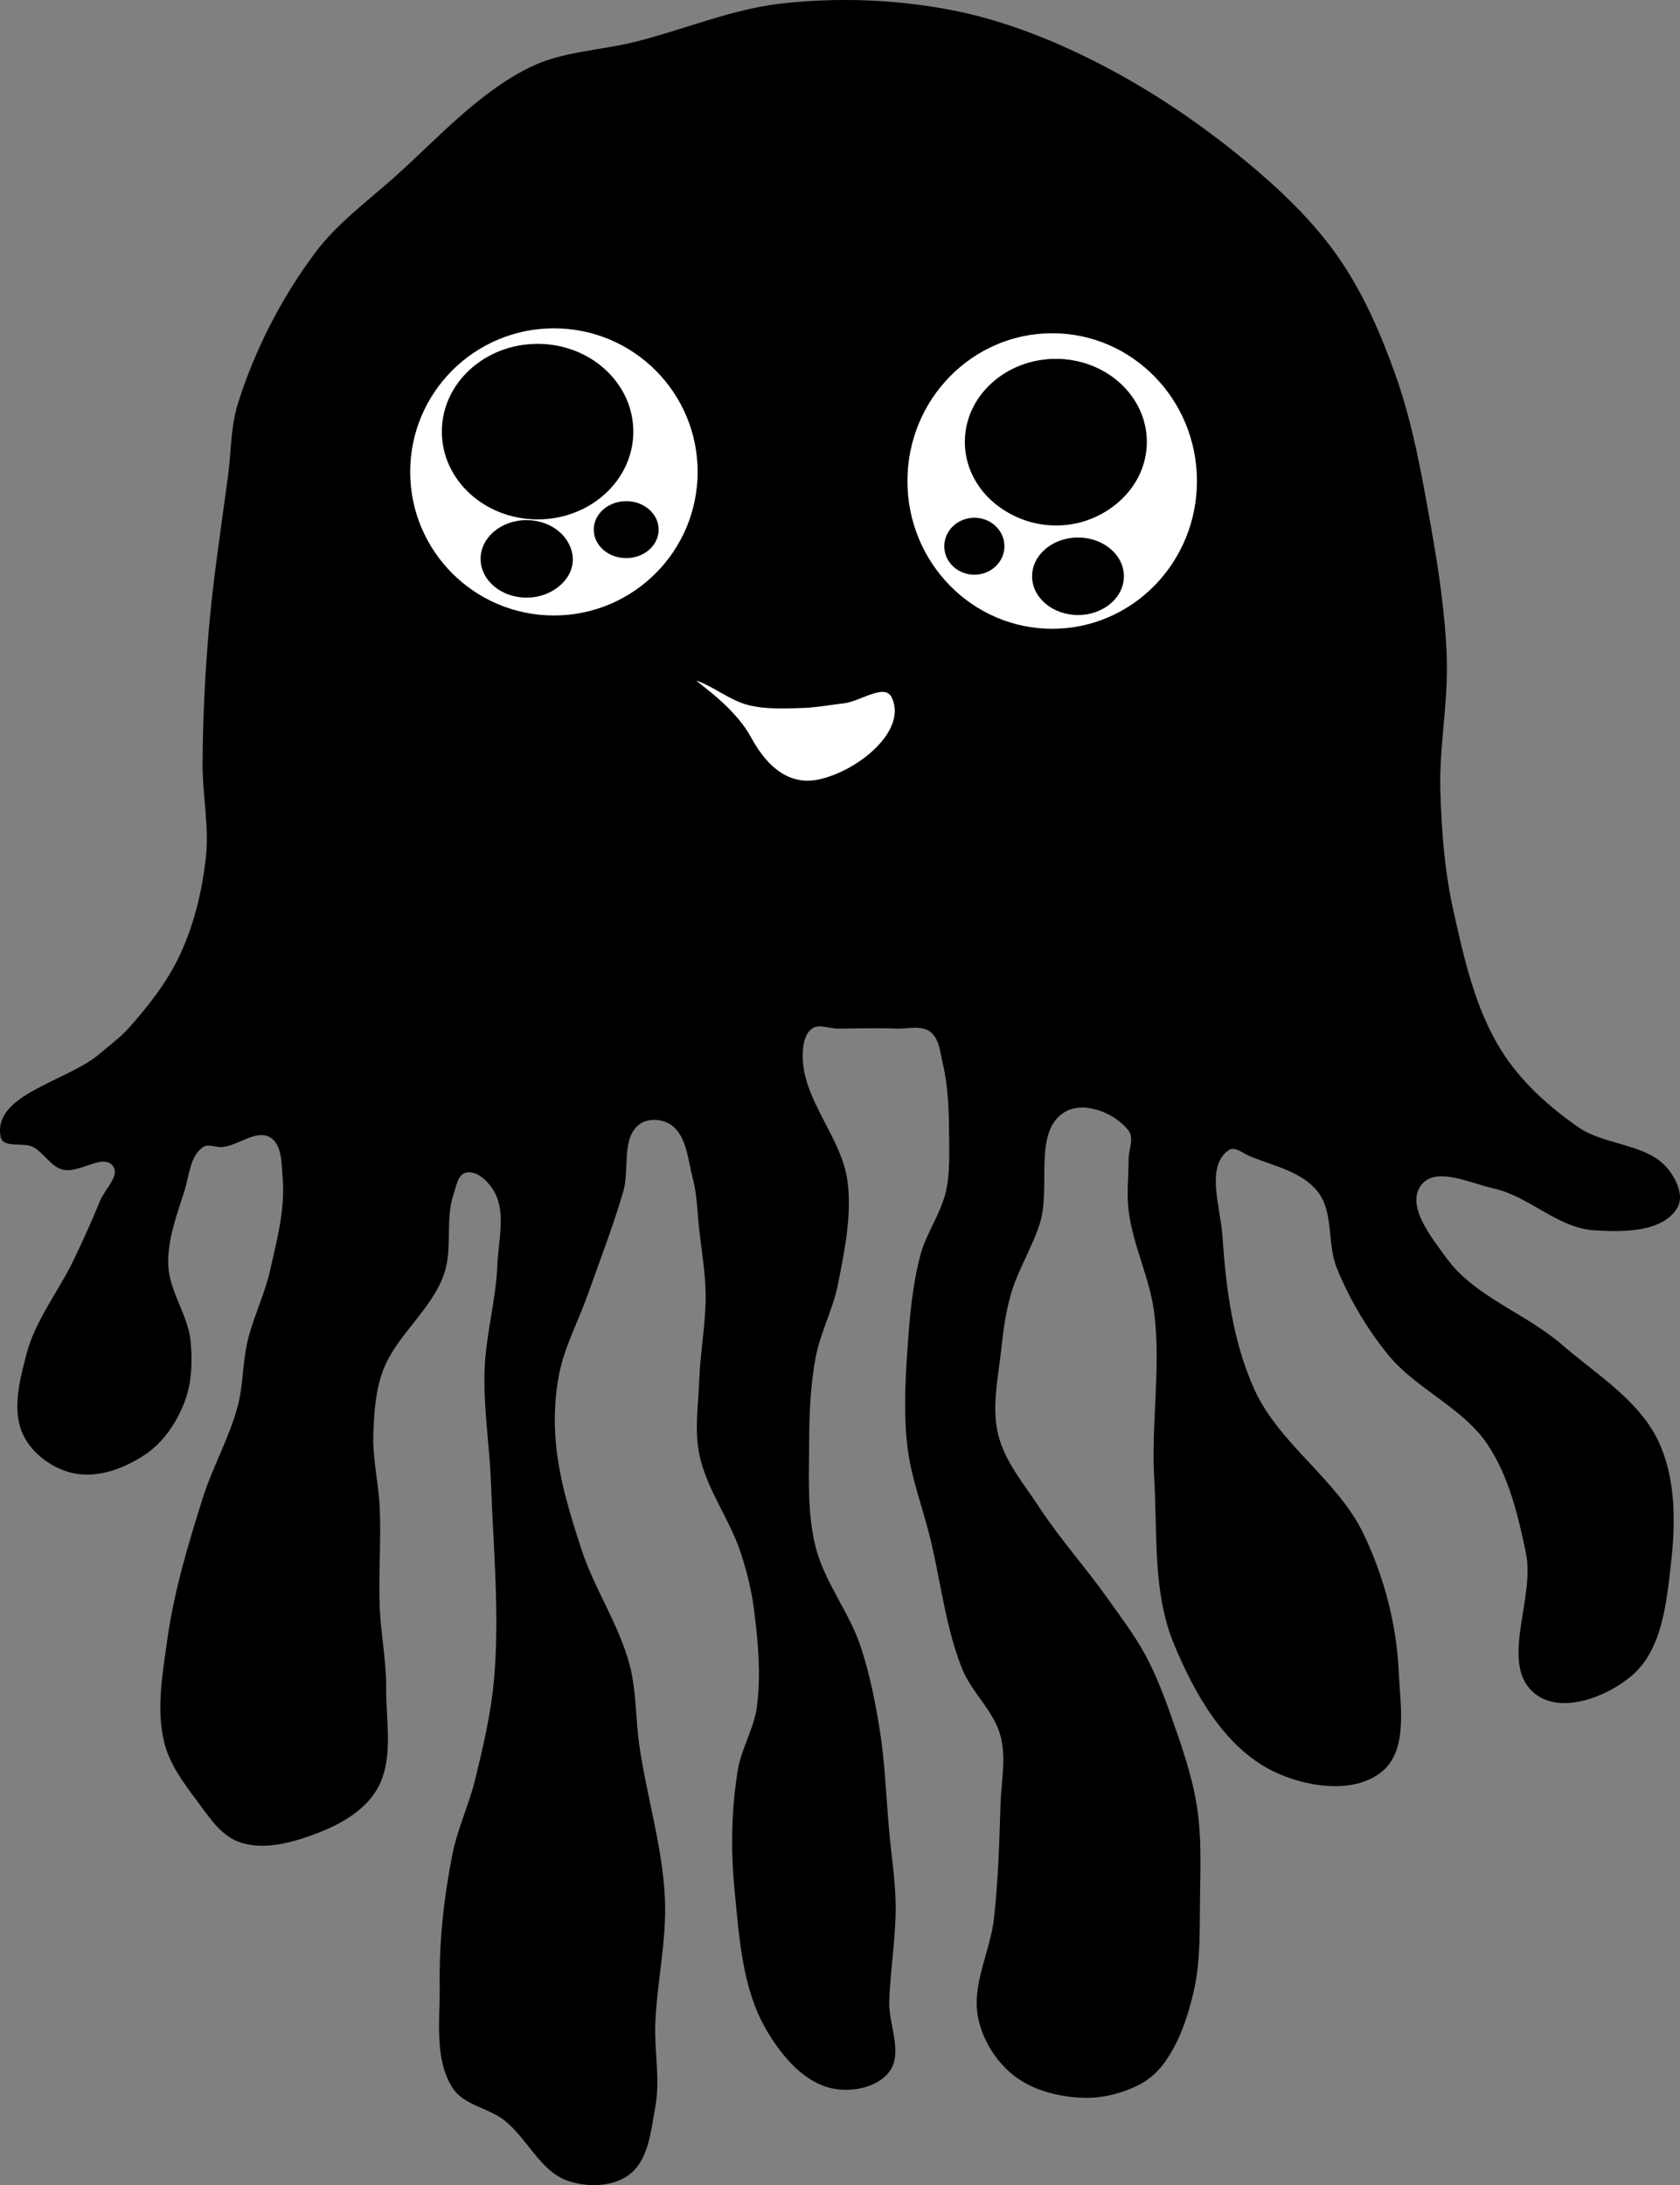 <?xml version="1.0" encoding="UTF-8"?>
<svg xmlns="http://www.w3.org/2000/svg" xmlns:xlink="http://www.w3.org/1999/xlink" width="5381.987pt" height="6999.139pt" viewBox="0 0 5381.987 6999.139" version="1.1">
<rect x="0" y="0" width="5381.987" height="6999.139" fill="#808080" stroke="none"/>
<g id="surface1">
<path style=" stroke:none;fill-rule:nonzero;fill:rgb(0%,0%,0%);fill-opacity:1;" d="M 3.73 3641.777 C -24.211 3506.344 217.168 3465.57 321.953 3375.195 C 353.141 3348.297 386.988 3323.949 414.34 3293.172 C 477.984 3221.559 538.254 3144.219 578.582 3057.348 C 623.277 2961.082 648.66 2855.184 660.707 2749.754 C 672.352 2647.828 649.707 2544.746 650.441 2442.164 C 651.465 2298.461 658.617 2154.707 670.969 2011.531 C 685.184 1846.816 711.113 1683.316 732.562 1519.383 C 742.406 1444.137 740.629 1366.223 763.355 1293.812 C 817.379 1121.711 901.973 956.652 1009.723 811.918 C 1077.594 720.75 1170.848 651.32 1256.086 576.098 C 1398.258 450.629 1527.543 301.449 1697.492 217.238 C 1801.574 165.664 1923.566 163.531 2036.242 135.211 C 2193.992 95.566 2346.73 29.75 2508.441 12.176 C 2685.461 -7.062 2867.277 -0.391 3042.234 32.684 C 3195.348 61.625 3343.805 117.785 3483.637 186.477 C 3663.332 274.75 3832.246 387.191 3986.633 514.578 C 4096.707 605.398 4202.465 705.336 4284.324 822.172 C 4365.051 937.383 4421.969 1069.023 4469.098 1201.535 C 4524.391 1356.992 4553.156 1520.996 4582.016 1683.434 C 4606.711 1822.426 4628.129 1962.742 4633.344 2103.809 C 4638.648 2247.418 4608.488 2390.801 4612.812 2534.441 C 4616.637 2661.574 4626.316 2789.629 4653.871 2913.805 C 4688.293 3068.918 4723.766 3230.078 4807.852 3364.941 C 4869.242 3463.41 4959.027 3544.559 5054.215 3611.016 C 5140.793 3671.461 5274.359 3662.973 5341.641 3744.309 C 5368.602 3776.895 5393.887 3830.898 5372.438 3867.344 C 5325.75 3946.68 5197.469 3945.281 5105.543 3939.117 C 4990.777 3931.418 4899.562 3830.926 4787.32 3805.824 C 4710.449 3788.633 4598.25 3732.449 4551.219 3795.574 C 4501.477 3862.34 4584.184 3964.195 4633.344 4031.395 C 4724.184 4155.574 4886.566 4207.461 5002.891 4308.227 C 5112.559 4403.234 5248.336 4484.949 5310.848 4615.82 C 5367.141 4733.688 5366.613 4875.68 5351.906 5005.441 C 5337.668 5131.094 5323.992 5281.016 5228.723 5364.297 C 5149.949 5433.16 5003.938 5489.316 4920.77 5425.816 C 4800.879 5334.277 4920.496 5122.293 4889.973 4974.68 C 4865.016 4854 4835.199 4728.621 4766.789 4626.074 C 4687.531 4507.266 4539.066 4449.496 4448.566 4338.988 C 4380.578 4255.961 4325.148 4161.363 4284.324 4062.152 C 4252.145 3983.953 4275.074 3882.527 4222.734 3816.078 C 4172.574 3752.402 4082.484 3733.379 4007.164 3703.293 C 3984.035 3694.055 3955.734 3668.551 3935.309 3682.789 C 3859.336 3735.742 3908.691 3867.293 3914.777 3959.621 C 3925.797 4126.832 3948.066 4299.191 4017.43 4451.773 C 4097.215 4627.285 4282.723 4739.488 4366.445 4913.16 C 4432.336 5049.836 4472.492 5202.508 4479.363 5354.047 C 4484.227 5461.254 4509.84 5602.309 4428.039 5671.891 C 4339.465 5747.234 4183.484 5723.035 4079.02 5671.891 C 3923.531 5595.77 3826.348 5421.855 3760.801 5261.766 C 3694.285 5099.32 3709.492 4914.062 3699.207 4738.859 C 3688.797 4561.441 3720.949 4382.086 3699.207 4205.695 C 3685.418 4093.809 3630.875 3989.484 3617.086 3877.598 C 3610.398 3823.324 3617.086 3768.23 3617.086 3713.547 C 3617.086 3682.789 3635.469 3645.949 3617.086 3621.27 C 3574.438 3564.016 3473.523 3523.84 3411.781 3559.75 C 3305.621 3621.496 3366.73 3801.625 3329.66 3918.609 C 3305.117 3996.062 3259.867 4066.137 3237.273 4144.18 C 3220.863 4200.855 3212.719 4259.812 3206.477 4318.48 C 3196.711 4410.305 3174.352 4505.594 3196.211 4595.316 C 3217.59 4683.051 3280.195 4755.559 3329.66 4831.137 C 3395.188 4931.262 3476.059 5020.574 3545.23 5118.223 C 3587.984 5178.582 3633.363 5237.656 3668.414 5302.781 C 3701.812 5364.84 3727.113 5431.129 3750.535 5497.59 C 3783.613 5591.469 3817.074 5686.375 3832.656 5784.676 C 3847.645 5879.254 3844.398 5976.016 3842.922 6071.762 C 3841.332 6174.508 3845.59 6279.242 3822.391 6379.355 C 3804.051 6458.5 3777.27 6538.812 3730.004 6604.926 C 3708.863 6634.488 3680.332 6660.281 3647.883 6676.695 C 3591.594 6705.168 3526.117 6720.957 3463.109 6717.707 C 3387.465 6713.812 3306.812 6693.035 3247.539 6645.938 C 3191.051 6601.055 3148.559 6532.121 3134.621 6461.383 C 3113.875 6356.082 3174.312 6250.223 3185.949 6143.535 C 3198.938 6024.426 3203.055 5904.441 3206.477 5784.676 C 3208.625 5709.516 3225.801 5631.777 3206.477 5559.105 C 3185.234 5479.215 3113.93 5420.582 3083.297 5343.793 C 3029.84 5209.805 3015.262 5063.441 2980.645 4923.414 C 2956.965 4827.652 2920.852 4734.23 2908.785 4636.328 C 2895.824 4531.172 2901.523 4424.18 2908.785 4318.48 C 2915.645 4218.664 2924.215 4117.859 2949.848 4021.141 C 2968.711 3949.973 3015.629 3887.867 3031.969 3816.078 C 3043.371 3765.977 3042.574 3713.66 3042.234 3662.281 C 3041.664 3576.57 3041.281 3489.41 3021.703 3405.953 C 3013.297 3370.117 3010.191 3325.422 2980.645 3303.422 C 2950.34 3280.863 2905.48 3294.883 2867.727 3293.172 C 2806.199 3290.383 2744.543 3293.172 2682.953 3293.172 C 2655.578 3293.172 2623.035 3277.184 2600.832 3293.172 C 2574.496 3312.129 2569.664 3353.027 2570.035 3385.449 C 2571.656 3527.059 2695.988 3644.816 2713.746 3785.32 C 2727.523 3894.301 2704.203 4005.645 2682.953 4113.418 C 2667.055 4194.039 2626.203 4268.473 2611.094 4349.242 C 2594.082 4440.199 2591.098 4533.547 2590.566 4626.074 C 2589.934 4735.652 2584.664 4847.82 2611.094 4954.176 C 2639.137 5067.004 2717.59 5161.871 2754.809 5272.02 C 2784.004 5358.426 2801.84 5448.57 2816.398 5538.602 C 2833.938 5647.043 2837.301 5757.301 2847.195 5866.699 C 2854.305 5945.285 2866.93 6023.621 2867.727 6102.523 C 2868.762 6205.277 2850.617 6307.414 2847.195 6410.117 C 2844.691 6485.262 2892.75 6575.824 2847.195 6635.684 C 2808.512 6686.516 2724.648 6701.562 2662.422 6686.949 C 2572.797 6665.902 2503.719 6581.703 2457.117 6502.395 C 2378.969 6369.395 2369.605 6204.727 2354.465 6051.258 C 2342.043 5925.363 2344.648 5796.793 2364.73 5671.891 C 2376.059 5601.43 2417.086 5537.594 2426.32 5466.828 C 2440.039 5361.715 2429.988 5254.07 2416.055 5148.984 C 2408.211 5089.812 2393.457 5031.449 2374.996 4974.68 C 2339.461 4865.414 2264.234 4769.465 2241.547 4656.832 C 2226.023 4579.77 2238.641 4499.566 2241.547 4421.012 C 2244.973 4328.543 2263.27 4236.703 2262.078 4144.18 C 2261.195 4075.488 2249.234 4007.379 2241.547 3939.117 C 2235.379 3884.352 2235.066 3828.359 2221.016 3775.066 C 2205 3714.305 2201.43 3635.727 2149.16 3600.762 C 2120.73 3581.746 2073.359 3579.578 2046.508 3600.762 C 1988.543 3646.492 2015.766 3745.223 1995.184 3816.078 C 1962.918 3927.145 1920.695 4035.086 1882.266 4144.18 C 1852.09 4229.84 1807.539 4311.426 1789.879 4400.508 C 1775.242 4474.34 1772.375 4551.156 1779.613 4626.074 C 1790.773 4741.59 1825.594 4854.133 1861.734 4964.426 C 1903.246 5091.105 1981.777 5204.629 2015.715 5333.539 C 2037.621 5416.766 2034.289 5504.68 2046.508 5589.867 C 2070.121 5754.5 2121.273 5915.867 2128.629 6082.016 C 2134.543 6215.57 2102.973 6348.301 2097.836 6481.887 C 2094.422 6570.684 2113.938 6661.074 2097.836 6748.469 C 2083.918 6824.004 2076.652 6916.945 2015.715 6963.781 C 1963.902 7003.602 1882.574 7005.289 1820.676 6984.289 C 1731.297 6953.965 1689.988 6847.227 1615.371 6789.48 C 1564.336 6749.984 1485.871 6741.301 1451.125 6686.949 C 1391.738 6594.055 1411.562 6469.059 1410.066 6358.852 C 1408.156 6218.07 1423.629 6076.559 1451.125 5938.473 C 1467.176 5857.883 1503.398 5782.457 1522.984 5702.652 C 1549.508 5594.578 1575.176 5485.426 1584.574 5374.551 C 1602.188 5166.785 1581.977 4957.48 1574.309 4749.113 C 1569.902 4629.379 1549.969 4510.008 1553.777 4390.254 C 1557.391 4276.699 1590.453 4165.426 1594.84 4051.898 C 1597.879 3973.277 1623.246 3884.629 1584.574 3816.078 C 1566.406 3783.871 1528.211 3746.066 1492.188 3754.559 C 1465.34 3760.891 1459.785 3800.172 1451.125 3826.332 C 1424.082 3908.039 1449.227 4001.586 1420.332 4082.66 C 1379.582 4196.996 1267.723 4276.527 1225.293 4390.254 C 1201.125 4455.02 1196.645 4526.23 1194.496 4595.316 C 1192.043 4674.18 1211.602 4752.309 1215.027 4831.137 C 1219.625 4936.984 1210.793 5043.117 1215.027 5148.984 C 1218.453 5234.629 1236.145 5319.598 1235.559 5405.312 C 1234.809 5515.152 1261.605 5639.375 1204.762 5733.41 C 1156.199 5813.75 1058.027 5858.227 968.66 5887.207 C 903.488 5908.34 827.297 5922.062 763.355 5897.461 C 704.656 5874.871 667.793 5814.332 629.91 5764.168 C 587.48 5707.984 543.863 5648.004 527.258 5579.613 C 501.438 5473.277 522.441 5359.891 537.523 5251.516 C 558.887 5097.984 604.02 4948.289 650.441 4800.379 C 682.184 4699.227 736.512 4605.594 763.355 4503.035 C 780.859 4436.164 778.48 4365.297 794.152 4297.977 C 812.047 4221.121 848.574 4149.363 866.008 4072.406 C 888.121 3974.824 915.148 3874.793 907.07 3775.066 C 903.316 3728.73 905.988 3665.574 866.008 3641.777 C 821.047 3615.012 764.117 3667.383 712.031 3672.535 C 691.602 3674.555 667.578 3661.246 650.441 3672.535 C 606.93 3701.191 604.723 3766.496 588.848 3816.078 C 564.32 3892.699 534.715 3971.508 537.523 4051.898 C 540.504 4137.289 601.738 4212.875 609.379 4297.977 C 615.219 4363.008 612.742 4432.008 588.848 4492.785 C 563.836 4556.41 522.273 4618.422 465.668 4656.832 C 401.125 4700.633 316.477 4732.965 239.832 4718.352 C 172.609 4705.535 104.965 4657.051 75.59 4595.316 C 38.84 4518.082 64.523 4421.801 85.852 4338.988 C 114.449 4227.969 190.852 4135.062 239.832 4031.395 C 268.598 3970.512 296.734 3909.27 321.953 3846.84 C 336.938 3809.742 387.004 3766.086 363.016 3734.055 C 330.156 3690.18 251.188 3760.461 198.77 3744.309 C 161.492 3732.816 141.055 3690.398 106.383 3672.535 C 74.637 3656.176 10.941 3676.723 3.73 3641.777 Z M 3.73 3641.777 "/>
<path style="fill:none;stroke-width:3;stroke-linecap:butt;stroke-linejoin:miter;stroke:rgb(0%,0%,0%);stroke-opacity:1;stroke-miterlimit:4;" d="M 3.73 3641.777 C -24.211 3506.344 217.168 3465.57 321.953 3375.195 C 353.141 3348.297 386.988 3323.949 414.34 3293.172 C 477.984 3221.559 538.254 3144.219 578.582 3057.348 C 623.277 2961.082 648.66 2855.184 660.707 2749.754 C 672.352 2647.828 649.707 2544.746 650.441 2442.164 C 651.465 2298.461 658.617 2154.707 670.969 2011.531 C 685.184 1846.816 711.113 1683.316 732.562 1519.383 C 742.406 1444.137 740.629 1366.223 763.355 1293.812 C 817.379 1121.711 901.973 956.652 1009.723 811.918 C 1077.594 720.75 1170.848 651.32 1256.086 576.098 C 1398.258 450.629 1527.543 301.449 1697.492 217.238 C 1801.574 165.664 1923.566 163.531 2036.242 135.211 C 2193.992 95.566 2346.73 29.75 2508.441 12.176 C 2685.461 -7.062 2867.277 -0.391 3042.234 32.684 C 3195.348 61.625 3343.805 117.785 3483.637 186.477 C 3663.332 274.75 3832.246 387.191 3986.633 514.578 C 4096.707 605.398 4202.465 705.336 4284.324 822.172 C 4365.051 937.383 4421.969 1069.023 4469.098 1201.535 C 4524.391 1356.992 4553.156 1520.996 4582.016 1683.434 C 4606.711 1822.426 4628.129 1962.742 4633.344 2103.809 C 4638.648 2247.418 4608.488 2390.801 4612.812 2534.441 C 4616.637 2661.574 4626.316 2789.629 4653.871 2913.805 C 4688.293 3068.918 4723.766 3230.078 4807.852 3364.941 C 4869.242 3463.41 4959.027 3544.559 5054.215 3611.016 C 5140.793 3671.461 5274.359 3662.973 5341.641 3744.309 C 5368.602 3776.895 5393.887 3830.898 5372.438 3867.344 C 5325.75 3946.68 5197.469 3945.281 5105.543 3939.117 C 4990.777 3931.418 4899.562 3830.926 4787.32 3805.824 C 4710.449 3788.633 4598.25 3732.449 4551.219 3795.574 C 4501.477 3862.34 4584.184 3964.195 4633.344 4031.395 C 4724.184 4155.574 4886.566 4207.461 5002.891 4308.227 C 5112.559 4403.234 5248.336 4484.949 5310.848 4615.82 C 5367.141 4733.688 5366.613 4875.68 5351.906 5005.441 C 5337.668 5131.094 5323.992 5281.016 5228.723 5364.297 C 5149.949 5433.16 5003.938 5489.316 4920.77 5425.816 C 4800.879 5334.277 4920.496 5122.293 4889.973 4974.68 C 4865.016 4854 4835.199 4728.621 4766.789 4626.074 C 4687.531 4507.266 4539.066 4449.496 4448.566 4338.988 C 4380.578 4255.961 4325.148 4161.363 4284.324 4062.152 C 4252.145 3983.953 4275.074 3882.527 4222.734 3816.078 C 4172.574 3752.402 4082.484 3733.379 4007.164 3703.293 C 3984.035 3694.055 3955.734 3668.551 3935.309 3682.789 C 3859.336 3735.742 3908.691 3867.293 3914.777 3959.621 C 3925.797 4126.832 3948.066 4299.191 4017.43 4451.773 C 4097.215 4627.285 4282.723 4739.488 4366.445 4913.16 C 4432.336 5049.836 4472.492 5202.508 4479.363 5354.047 C 4484.227 5461.254 4509.84 5602.309 4428.039 5671.891 C 4339.465 5747.234 4183.484 5723.035 4079.02 5671.891 C 3923.531 5595.77 3826.348 5421.855 3760.801 5261.766 C 3694.285 5099.32 3709.492 4914.062 3699.207 4738.859 C 3688.797 4561.441 3720.949 4382.086 3699.207 4205.695 C 3685.418 4093.809 3630.875 3989.484 3617.086 3877.598 C 3610.398 3823.324 3617.086 3768.23 3617.086 3713.547 C 3617.086 3682.789 3635.469 3645.949 3617.086 3621.27 C 3574.438 3564.016 3473.523 3523.84 3411.781 3559.75 C 3305.621 3621.496 3366.73 3801.625 3329.66 3918.609 C 3305.117 3996.062 3259.867 4066.137 3237.273 4144.18 C 3220.863 4200.855 3212.719 4259.812 3206.477 4318.48 C 3196.711 4410.305 3174.352 4505.594 3196.211 4595.316 C 3217.59 4683.051 3280.195 4755.559 3329.66 4831.137 C 3395.188 4931.262 3476.059 5020.574 3545.23 5118.223 C 3587.984 5178.582 3633.363 5237.656 3668.414 5302.781 C 3701.812 5364.84 3727.113 5431.129 3750.535 5497.59 C 3783.613 5591.469 3817.074 5686.375 3832.656 5784.676 C 3847.645 5879.254 3844.398 5976.016 3842.922 6071.762 C 3841.332 6174.508 3845.59 6279.242 3822.391 6379.355 C 3804.051 6458.5 3777.27 6538.812 3730.004 6604.926 C 3708.863 6634.488 3680.332 6660.281 3647.883 6676.695 C 3591.594 6705.168 3526.117 6720.957 3463.109 6717.707 C 3387.465 6713.812 3306.812 6693.035 3247.539 6645.938 C 3191.051 6601.055 3148.559 6532.121 3134.621 6461.383 C 3113.875 6356.082 3174.312 6250.223 3185.949 6143.535 C 3198.938 6024.426 3203.055 5904.441 3206.477 5784.676 C 3208.625 5709.516 3225.801 5631.777 3206.477 5559.105 C 3185.234 5479.215 3113.93 5420.582 3083.297 5343.793 C 3029.84 5209.805 3015.262 5063.441 2980.645 4923.414 C 2956.965 4827.652 2920.852 4734.23 2908.785 4636.328 C 2895.824 4531.172 2901.523 4424.18 2908.785 4318.48 C 2915.645 4218.664 2924.215 4117.859 2949.848 4021.141 C 2968.711 3949.973 3015.629 3887.867 3031.969 3816.078 C 3043.371 3765.977 3042.574 3713.66 3042.234 3662.281 C 3041.664 3576.57 3041.281 3489.41 3021.703 3405.953 C 3013.297 3370.117 3010.191 3325.422 2980.645 3303.422 C 2950.34 3280.863 2905.48 3294.883 2867.727 3293.172 C 2806.199 3290.383 2744.543 3293.172 2682.953 3293.172 C 2655.578 3293.172 2623.035 3277.184 2600.832 3293.172 C 2574.496 3312.129 2569.664 3353.027 2570.035 3385.449 C 2571.656 3527.059 2695.988 3644.816 2713.746 3785.32 C 2727.523 3894.301 2704.203 4005.645 2682.953 4113.418 C 2667.055 4194.039 2626.203 4268.473 2611.094 4349.242 C 2594.082 4440.199 2591.098 4533.547 2590.566 4626.074 C 2589.934 4735.652 2584.664 4847.82 2611.094 4954.176 C 2639.137 5067.004 2717.59 5161.871 2754.809 5272.02 C 2784.004 5358.426 2801.84 5448.57 2816.398 5538.602 C 2833.938 5647.043 2837.301 5757.301 2847.195 5866.699 C 2854.305 5945.285 2866.93 6023.621 2867.727 6102.523 C 2868.762 6205.277 2850.617 6307.414 2847.195 6410.117 C 2844.691 6485.262 2892.75 6575.824 2847.195 6635.684 C 2808.512 6686.516 2724.648 6701.562 2662.422 6686.949 C 2572.797 6665.902 2503.719 6581.703 2457.117 6502.395 C 2378.969 6369.395 2369.605 6204.727 2354.465 6051.258 C 2342.043 5925.363 2344.648 5796.793 2364.73 5671.891 C 2376.059 5601.43 2417.086 5537.594 2426.32 5466.828 C 2440.039 5361.715 2429.988 5254.07 2416.055 5148.984 C 2408.211 5089.812 2393.457 5031.449 2374.996 4974.68 C 2339.461 4865.414 2264.234 4769.465 2241.547 4656.832 C 2226.023 4579.77 2238.641 4499.566 2241.547 4421.012 C 2244.973 4328.543 2263.27 4236.703 2262.078 4144.18 C 2261.195 4075.488 2249.234 4007.379 2241.547 3939.117 C 2235.379 3884.352 2235.066 3828.359 2221.016 3775.066 C 2205 3714.305 2201.43 3635.727 2149.16 3600.762 C 2120.73 3581.746 2073.359 3579.578 2046.508 3600.762 C 1988.543 3646.492 2015.766 3745.223 1995.184 3816.078 C 1962.918 3927.145 1920.695 4035.086 1882.266 4144.18 C 1852.09 4229.84 1807.539 4311.426 1789.879 4400.508 C 1775.242 4474.34 1772.375 4551.156 1779.613 4626.074 C 1790.773 4741.59 1825.594 4854.133 1861.734 4964.426 C 1903.246 5091.105 1981.777 5204.629 2015.715 5333.539 C 2037.621 5416.766 2034.289 5504.68 2046.508 5589.867 C 2070.121 5754.5 2121.273 5915.867 2128.629 6082.016 C 2134.543 6215.57 2102.973 6348.301 2097.836 6481.887 C 2094.422 6570.684 2113.938 6661.074 2097.836 6748.469 C 2083.918 6824.004 2076.652 6916.945 2015.715 6963.781 C 1963.902 7003.602 1882.574 7005.289 1820.676 6984.289 C 1731.297 6953.965 1689.988 6847.227 1615.371 6789.48 C 1564.336 6749.984 1485.871 6741.301 1451.125 6686.949 C 1391.738 6594.055 1411.562 6469.059 1410.066 6358.852 C 1408.156 6218.07 1423.629 6076.559 1451.125 5938.473 C 1467.176 5857.883 1503.398 5782.457 1522.984 5702.652 C 1549.508 5594.578 1575.176 5485.426 1584.574 5374.551 C 1602.188 5166.785 1581.977 4957.48 1574.309 4749.113 C 1569.902 4629.379 1549.969 4510.008 1553.777 4390.254 C 1557.391 4276.699 1590.453 4165.426 1594.84 4051.898 C 1597.879 3973.277 1623.246 3884.629 1584.574 3816.078 C 1566.406 3783.871 1528.211 3746.066 1492.188 3754.559 C 1465.34 3760.891 1459.785 3800.172 1451.125 3826.332 C 1424.082 3908.039 1449.227 4001.586 1420.332 4082.66 C 1379.582 4196.996 1267.723 4276.527 1225.293 4390.254 C 1201.125 4455.02 1196.645 4526.23 1194.496 4595.316 C 1192.043 4674.18 1211.602 4752.309 1215.027 4831.137 C 1219.625 4936.984 1210.793 5043.117 1215.027 5148.984 C 1218.453 5234.629 1236.145 5319.598 1235.559 5405.312 C 1234.809 5515.152 1261.605 5639.375 1204.762 5733.41 C 1156.199 5813.75 1058.027 5858.227 968.66 5887.207 C 903.488 5908.34 827.297 5922.062 763.355 5897.461 C 704.656 5874.871 667.793 5814.332 629.91 5764.168 C 587.48 5707.984 543.863 5648.004 527.258 5579.613 C 501.438 5473.277 522.441 5359.891 537.523 5251.516 C 558.887 5097.984 604.02 4948.289 650.441 4800.379 C 682.184 4699.227 736.512 4605.594 763.355 4503.035 C 780.859 4436.164 778.48 4365.297 794.152 4297.977 C 812.047 4221.121 848.574 4149.363 866.008 4072.406 C 888.121 3974.824 915.148 3874.793 907.07 3775.066 C 903.316 3728.73 905.988 3665.574 866.008 3641.777 C 821.047 3615.012 764.117 3667.383 712.031 3672.535 C 691.602 3674.555 667.578 3661.246 650.441 3672.535 C 606.93 3701.191 604.723 3766.496 588.848 3816.078 C 564.32 3892.699 534.715 3971.508 537.523 4051.898 C 540.504 4137.289 601.738 4212.875 609.379 4297.977 C 615.219 4363.008 612.742 4432.008 588.848 4492.785 C 563.836 4556.41 522.273 4618.422 465.668 4656.832 C 401.125 4700.633 316.477 4732.965 239.832 4718.352 C 172.609 4705.535 104.965 4657.051 75.59 4595.316 C 38.84 4518.082 64.523 4421.801 85.852 4338.988 C 114.449 4227.969 190.852 4135.062 239.832 4031.395 C 268.598 3970.512 296.734 3909.27 321.953 3846.84 C 336.938 3809.742 387.004 3766.086 363.016 3734.055 C 330.156 3690.18 251.188 3760.461 198.77 3744.309 C 161.492 3732.816 141.055 3690.398 106.383 3672.535 C 74.637 3656.176 10.941 3676.723 3.73 3641.777 Z M 3.73 3641.777 "/>
<path style="fill-rule:nonzero;fill:rgb(100%,100%,100%);fill-opacity:1;stroke-width:3;stroke-linecap:butt;stroke-linejoin:miter;stroke:rgb(0%,0%,0%);stroke-opacity:1;stroke-miterlimit:4;" d="M 1774.633 1050.156 C 1519.512 1050.156 1312.57 1256.598 1312.57 1511.418 C 1312.57 1766.238 1519.512 1972.934 1774.633 1972.934 C 2029.75 1972.934 2236.438 1766.238 2236.438 1511.418 C 2236.438 1256.598 2029.75 1050.156 1774.633 1050.156 Z M 1720.016 1112.32 C 1882.324 1112.32 2013.918 1233.156 2013.918 1382.273 C 2013.918 1531.395 1882.324 1652.23 1720.016 1652.23 C 1557.711 1652.23 1426.117 1531.395 1426.117 1382.273 C 1426.117 1233.156 1557.711 1112.32 1720.016 1112.32 Z M 2005.535 1621.023 C 2059.922 1621.023 2104.094 1655.695 2104.094 1698.41 C 2104.094 1741.125 2059.922 1775.793 2005.535 1775.793 C 1951.145 1775.793 1906.973 1741.125 1906.973 1698.41 C 1906.973 1655.695 1951.145 1621.023 2005.535 1621.023 Z M 1689.789 1675.32 C 1769.082 1675.32 1833.562 1727.742 1833.562 1792.285 C 1833.562 1856.828 1769.082 1909.25 1689.789 1909.25 C 1610.496 1909.25 1546.27 1856.828 1546.27 1792.285 C 1546.27 1727.742 1610.496 1675.32 1689.789 1675.32 Z M 1689.789 1675.32 "/>
<path style="fill-rule:nonzero;fill:rgb(100%,100%,100%);fill-opacity:1;stroke-width:3;stroke-linecap:butt;stroke-linejoin:miter;stroke:rgb(0%,0%,0%);stroke-opacity:1;stroke-miterlimit:4;" d="M 3370.879 1065.887 C 3113.902 1065.887 2905.52 1278.602 2905.52 1540.848 C 2905.52 1803.098 3113.902 2015.559 3370.879 2015.559 C 3627.859 2015.559 3835.988 1803.098 3835.988 1540.848 C 3835.988 1278.602 3627.859 1065.887 3370.879 1065.887 Z M 3383.328 1151.898 C 3540.098 1151.898 3667.066 1270.477 3667.066 1416.781 C 3667.066 1563.086 3540.098 1681.664 3383.328 1681.664 C 3226.555 1681.664 3099.59 1563.086 3099.59 1416.781 C 3099.59 1270.477 3226.555 1151.898 3383.328 1151.898 Z M 3122.707 1660.859 C 3171.562 1660.859 3211.355 1699.797 3211.355 1747.883 C 3211.355 1795.969 3171.562 1834.91 3122.707 1834.91 C 3073.848 1834.91 3034.309 1795.969 3034.309 1747.883 C 3034.309 1699.797 3073.848 1660.859 3122.707 1660.859 Z M 3448.355 1729.871 C 3524.883 1729.871 3587.051 1782.125 3587.051 1846.582 C 3587.051 1911.035 3524.883 1963.289 3448.355 1963.289 C 3371.828 1963.289 3309.918 1911.035 3309.918 1846.582 C 3309.918 1782.125 3371.828 1729.871 3448.355 1729.871 Z M 3448.355 1729.871 "/>
<path style="fill-rule:nonzero;fill:rgb(100%,100%,100%);fill-opacity:1;stroke-width:3;stroke-linecap:butt;stroke-linejoin:miter;stroke:rgb(0%,0%,0%);stroke-opacity:1;stroke-miterlimit:4;" d="M 2235.484 2180.016 C 2288.223 2198.941 2339.574 2242.062 2396.918 2256.734 C 2453.047 2271.094 2512.199 2267.98 2569.93 2266.328 C 2614.945 2265.039 2659.48 2256.203 2704.258 2251.133 C 2755.582 2245.324 2835.109 2184.91 2858.234 2233.684 C 2909.109 2341 2750.957 2469.316 2626.344 2497.508 C 2540.699 2516.883 2465.531 2474.707 2403.98 2361.328 C 2342.426 2247.953 2193.367 2164.902 2235.484 2180.016 Z M 2235.484 2180.016 "/>
<path style=" stroke:none;fill-rule:nonzero;fill:rgb(0%,0%,0%);fill-opacity:1;" d="M 1722.305 1101.41 C 1552.914 1101.41 1415.449 1227.324 1415.449 1382.527 C 1415.449 1537.734 1552.914 1663.648 1722.305 1663.648 C 1891.691 1663.648 2028.902 1537.734 2028.902 1382.527 C 2028.902 1227.324 1891.691 1101.41 1722.305 1101.41 Z M 1722.305 1101.41 "/>
<path style=" stroke:none;fill-rule:nonzero;fill:rgb(0%,0%,0%);fill-opacity:1;" d="M 1686.766 1665.988 C 1605.562 1665.988 1539.664 1721.598 1539.664 1790.141 C 1539.664 1858.684 1605.562 1914.293 1686.766 1914.293 C 1767.965 1914.293 1833.742 1858.684 1833.742 1790.141 C 1833.742 1721.598 1767.965 1665.988 1686.766 1665.988 Z M 1686.766 1665.988 "/>
<path style=" stroke:none;fill-rule:nonzero;fill:rgb(0%,0%,0%);fill-opacity:1;" d="M 2006.125 1605.227 C 1948.719 1605.227 1902.133 1646.094 1902.133 1696.465 C 1902.133 1746.836 1948.719 1787.703 2006.125 1787.703 C 2063.527 1787.703 2110.027 1746.836 2110.027 1696.465 C 2110.027 1646.094 2063.527 1605.227 2006.125 1605.227 Z M 2006.125 1605.227 "/>
<path style=" stroke:none;fill-rule:nonzero;fill:rgb(0%,0%,0%);fill-opacity:1;" d="M 3382.566 1149.512 C 3221.578 1149.512 3090.926 1268.621 3090.926 1415.441 C 3090.926 1562.258 3221.578 1681.371 3382.566 1681.371 C 3543.555 1681.371 3673.965 1562.258 3673.965 1415.441 C 3673.965 1268.621 3543.555 1149.512 3382.566 1149.512 Z M 3382.566 1149.512 "/>
<path style=" stroke:none;fill-rule:nonzero;fill:rgb(0%,0%,0%);fill-opacity:1;" d="M 3453.48 1721.688 C 3372.277 1721.688 3306.379 1777.293 3306.379 1845.84 C 3306.379 1914.383 3372.277 1969.988 3453.48 1969.988 C 3534.68 1969.988 3600.457 1914.383 3600.457 1845.84 C 3600.457 1777.293 3534.68 1721.688 3453.48 1721.688 Z M 3453.48 1721.688 "/>
<path style=" stroke:none;fill-rule:nonzero;fill:rgb(0%,0%,0%);fill-opacity:1;" d="M 3121.406 1658.395 C 3068.203 1658.395 3025.023 1699.258 3025.023 1749.633 C 3025.023 1800.004 3068.203 1840.871 3121.406 1840.871 C 3174.613 1840.871 3217.711 1800.004 3217.711 1749.633 C 3217.711 1699.258 3174.613 1658.395 3121.406 1658.395 Z M 3121.406 1658.395 "/>
</g>
</svg>
